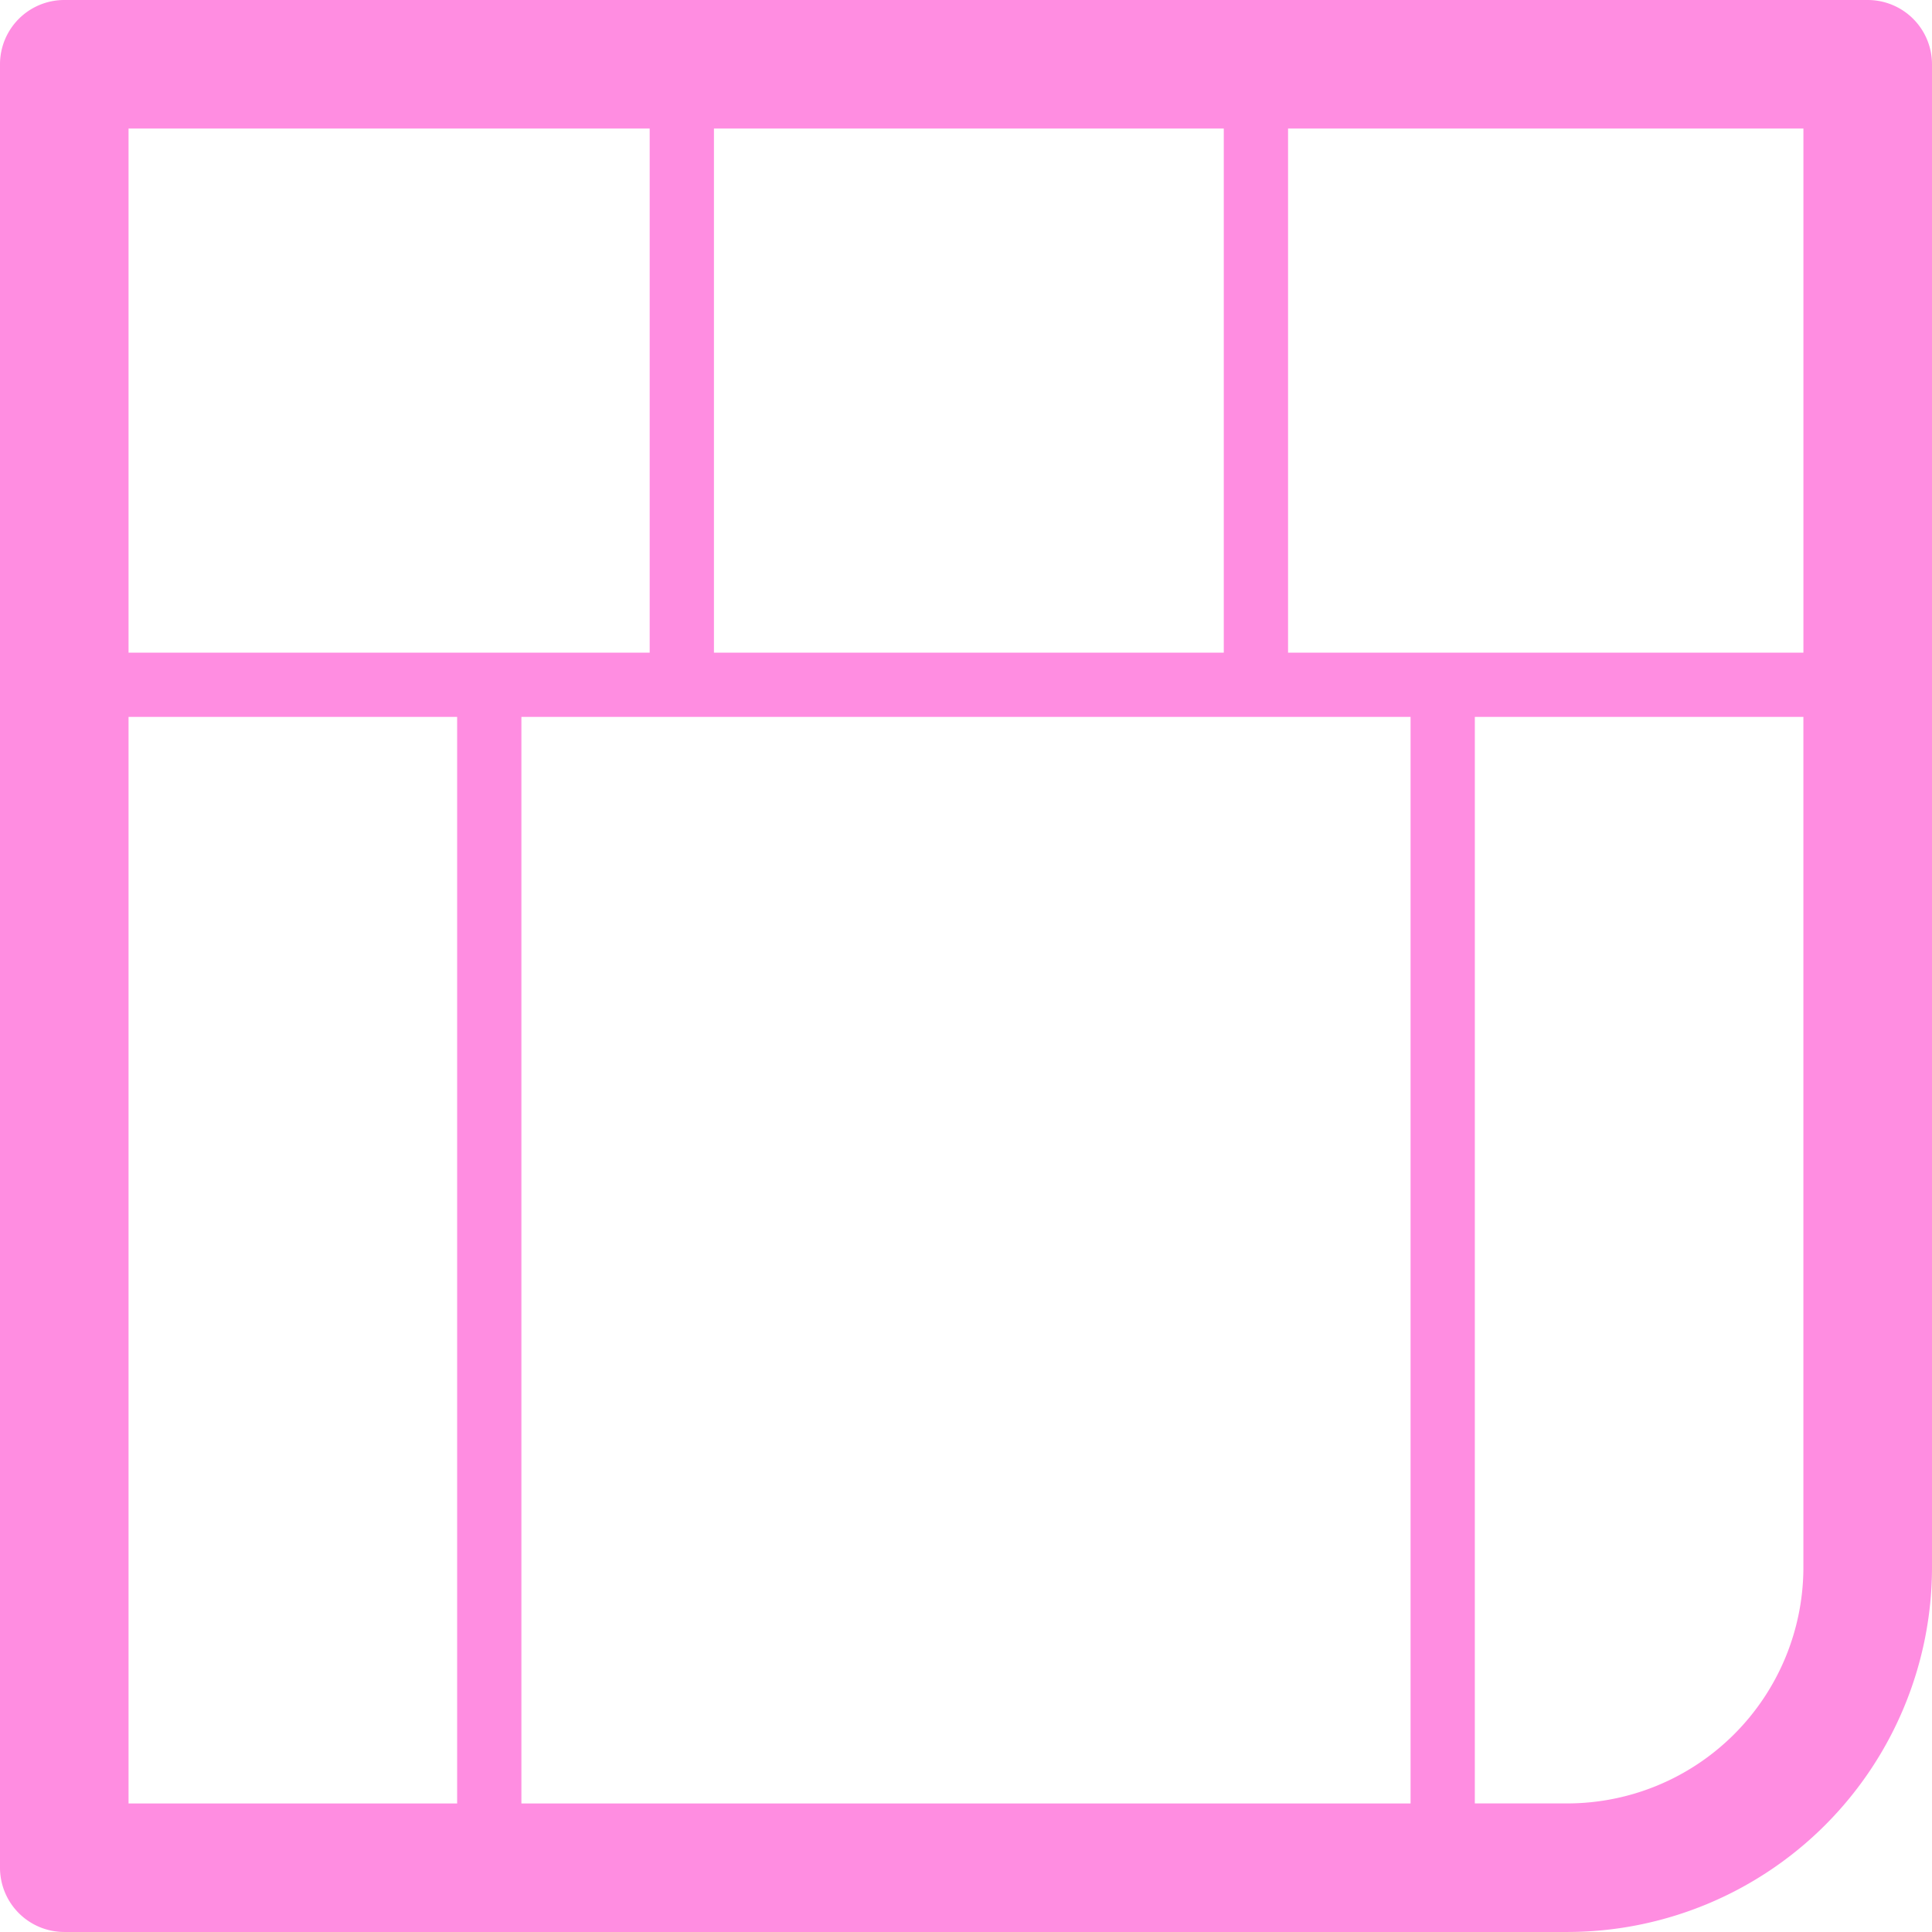 <?xml version="1.0" encoding="UTF-8" standalone="no"?>
<svg
   xmlns:dc="http://purl.org/dc/elements/1.1/"
   xmlns:cc="http://creativecommons.org/ns#"
   xmlns:rdf="http://www.w3.org/1999/02/22-rdf-syntax-ns#"
   xmlns:svg="http://www.w3.org/2000/svg"
   xmlns="http://www.w3.org/2000/svg"
   height="95.078"
   width="95.078"
   id="svg2"
   y="0px"
   x="0px"
   style="fill:none;stroke:none;stroke-miterlimit:10"
   stroke-miterlimit="10"
   viewBox="0 0 95.078 95.078"
   version="1.1">
  <defs
     id="defs16" />
  <clipPath
     id="clipPath4">
    <path
       id="path6"
       style="clip-rule:nonzero"
       d="m 0,0 415.748,0 0,415.748 -415.748,0 z" />
  </clipPath>
  <path
     id="path8"
     d="M 3.163,0 A 3.164,3.164 0 0 0 0,3.163 L 0,91.914 a 3.164,3.164 0 0 0 3.163,3.163 l 73.958,0 c 4.761,0 9.331,-1.893 12.697,-5.26 3.366,-3.366 5.26,-7.935 5.26,-12.695 l 0,-73.959 A 3.164,3.164 0 0 0 91.914,0 Z m 3.163,6.327 25.646,0 0,25.791 -25.646,0 z m 28.809,0 25.09,0 0,25.791 -25.09,0 z m 28.253,0 25.362,0 0,25.791 -25.362,0 z m -57.062,28.954 16.171,0 0,53.47 -16.171,0 z m 19.334,0 43.757,0 0,53.47 -43.757,0 z m 46.92,0 16.169,0 0,41.841 c 0,3.085 -1.224,6.04 -3.406,8.222 -2.182,2.182 -5.138,3.406 -8.224,3.406 l -4.54,0 z"
     style="color:#000000;font-style:normal;font-variant:normal;font-weight:normal;font-stretch:normal;font-size:medium;line-height:normal;font-family:sans-serif;text-indent:0;text-align:start;text-decoration:none;text-decoration-line:none;text-decoration-style:solid;text-decoration-color:#000000;letter-spacing:normal;word-spacing:normal;text-transform:none;direction:ltr;writing-mode:lr-tb;baseline-shift:baseline;text-anchor:start;white-space:normal;clip-rule:nonzero;display:inline;overflow:visible;visibility:visible;opacity:1;isolation:auto;mix-blend-mode:normal;color-interpolation:sRGB;color-interpolation-filters:linearRGB;solid-color:#000000;solid-opacity:1;fill:#ff86df;fill-opacity:0.941;fill-rule:evenodd;stroke:none;stroke-width:6.327;stroke-linecap:butt;stroke-linejoin:round;stroke-miterlimit:10;stroke-dasharray:none;stroke-dashoffset:0;stroke-opacity:1;color-rendering:auto;image-rendering:auto;shape-rendering:auto;text-rendering:auto;enable-background:accumulate" />
</svg>
